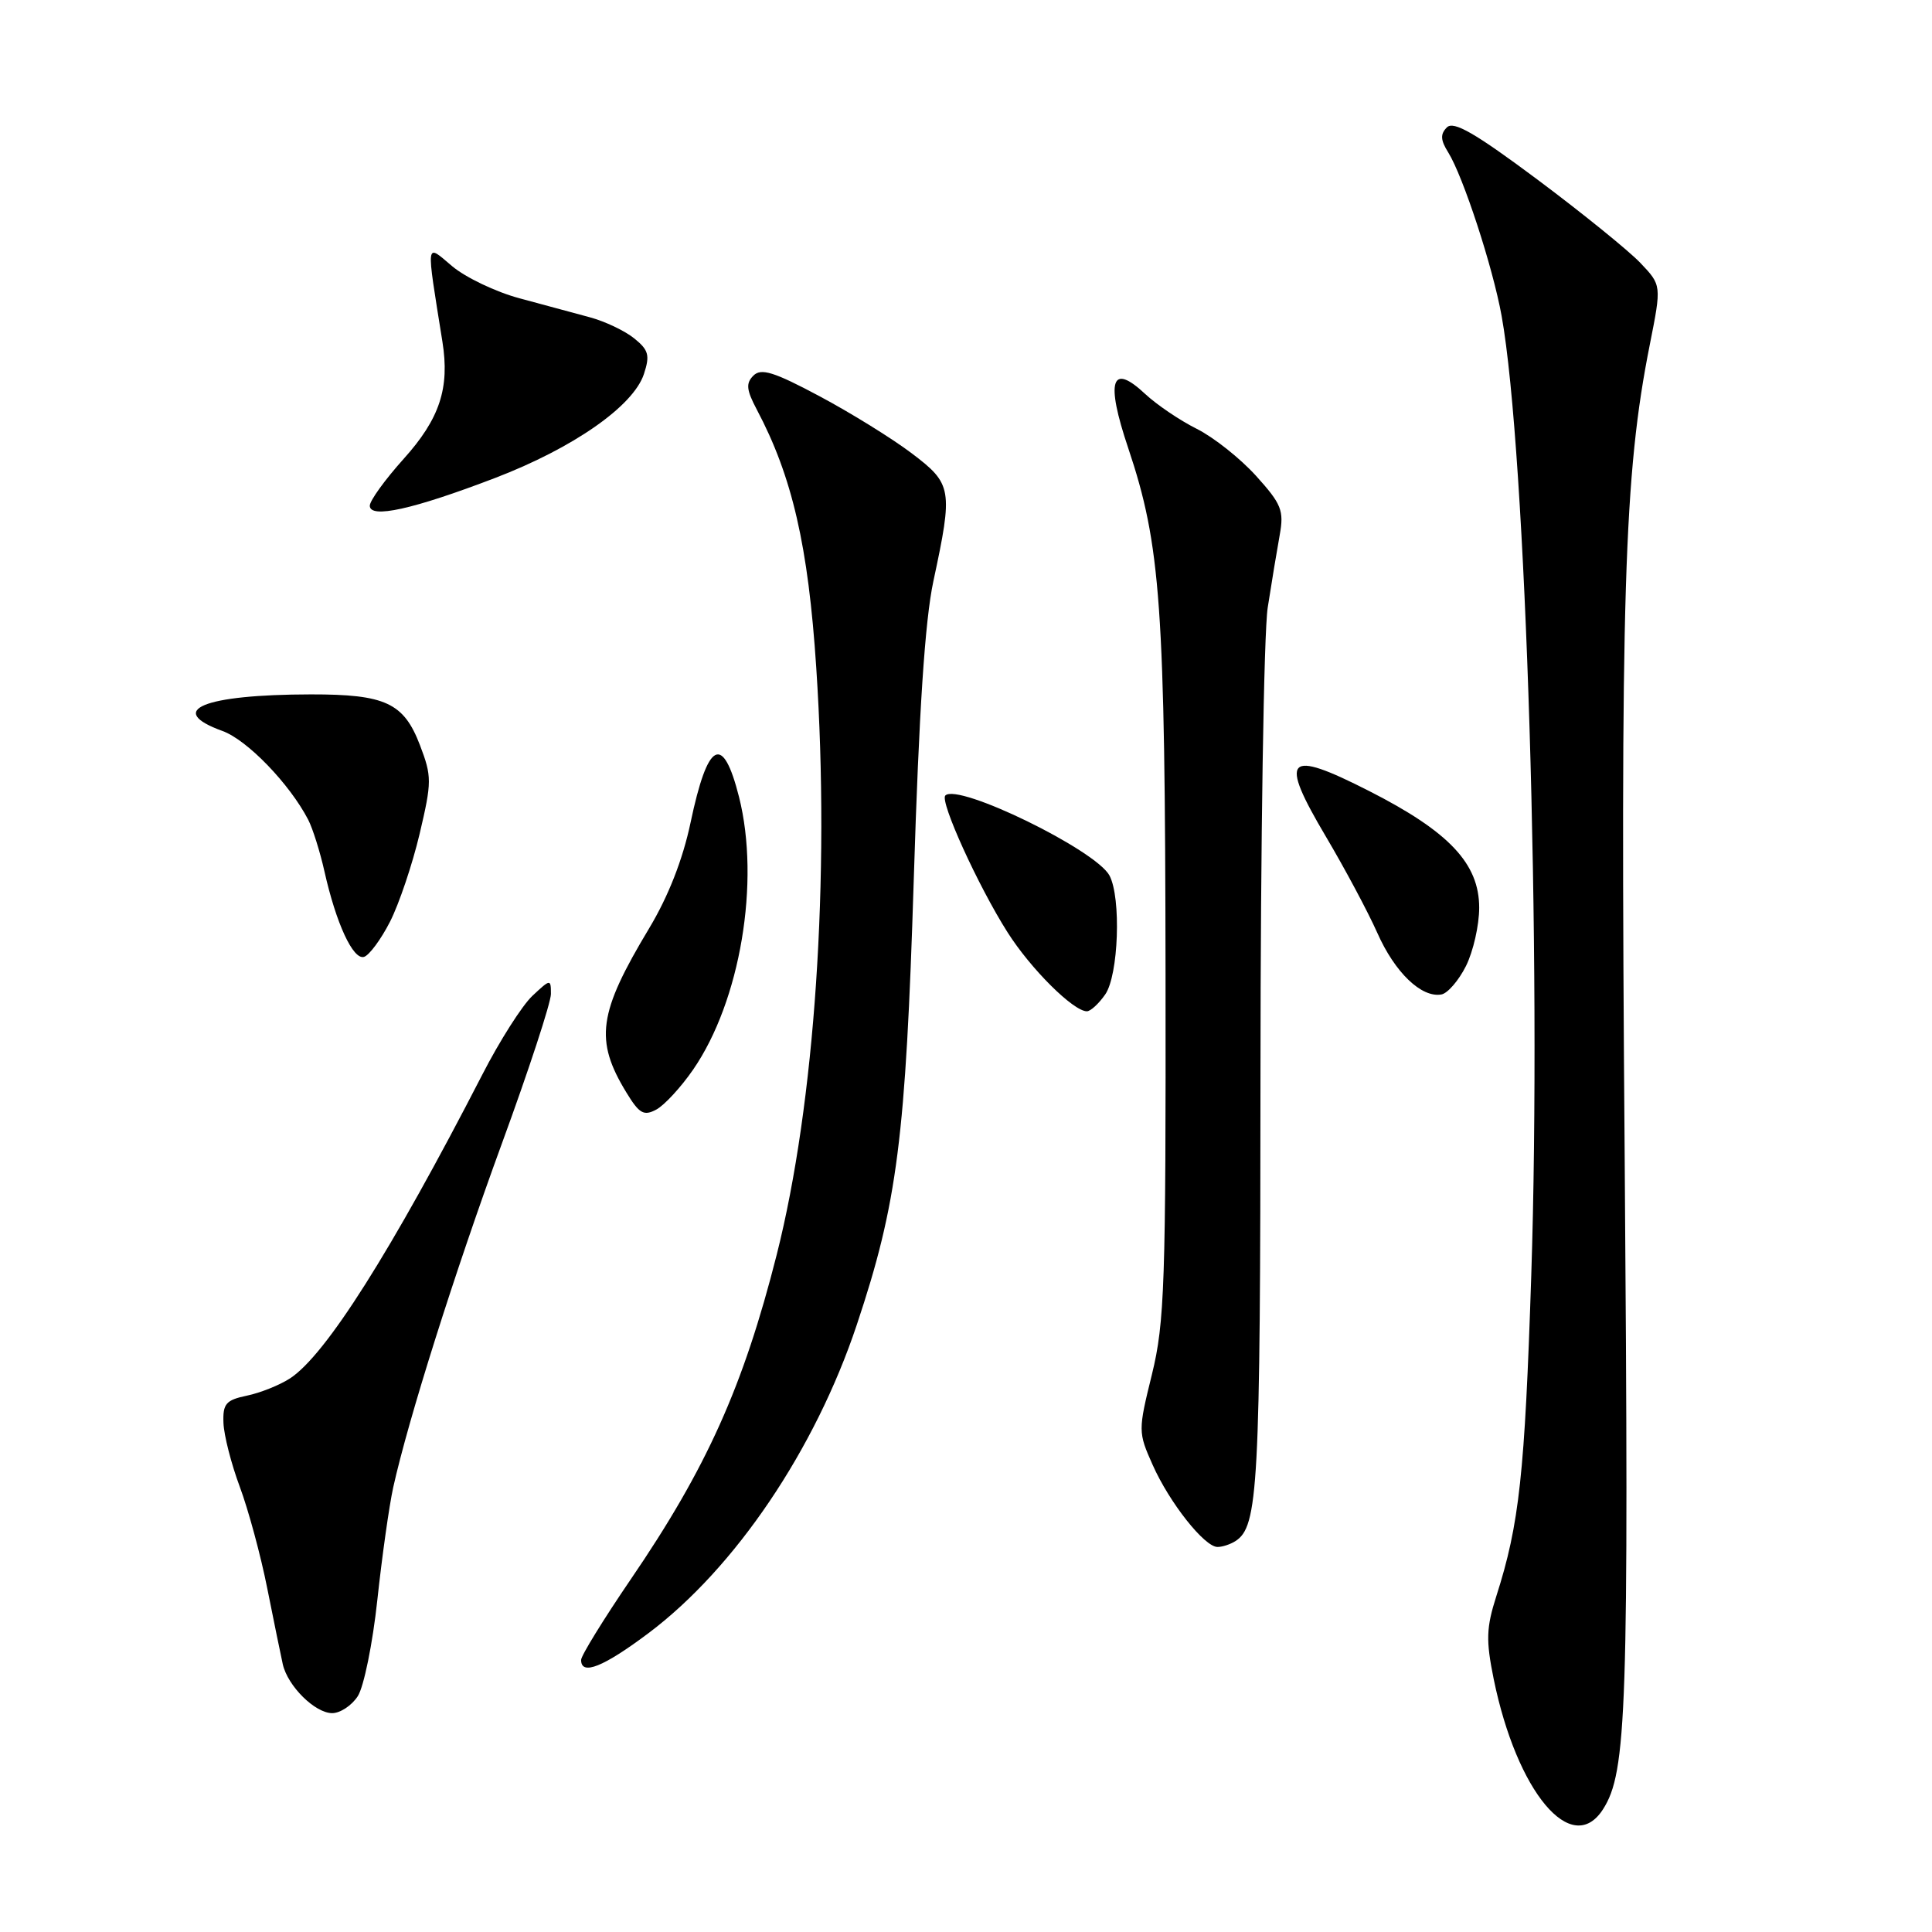 <?xml version="1.0" encoding="UTF-8" standalone="no"?>
<!DOCTYPE svg PUBLIC "-//W3C//DTD SVG 1.1//EN" "http://www.w3.org/Graphics/SVG/1.1/DTD/svg11.dtd" >
<svg xmlns="http://www.w3.org/2000/svg" xmlns:xlink="http://www.w3.org/1999/xlink" version="1.1" viewBox="0 0 256 256">
 <g >
 <path fill="currentColor"
d=" M 212.40 239.75 C 215.57 234.82 215.84 226.67 215.28 153.50 C 214.69 78.44 215.18 62.89 218.61 45.65 C 220.17 37.79 220.17 37.79 217.34 34.82 C 215.78 33.19 209.64 28.22 203.70 23.78 C 195.44 17.62 192.61 15.99 191.72 16.88 C 190.83 17.77 190.87 18.56 191.90 20.20 C 193.88 23.39 197.80 35.37 198.97 41.85 C 202.21 59.79 204.28 126.87 202.90 169.00 C 202.04 195.34 201.32 201.96 198.28 211.47 C 196.93 215.70 196.88 217.34 197.92 222.47 C 200.99 237.48 208.27 246.17 212.40 239.75 Z  M 47.41 224.75 C 48.21 223.51 49.38 217.78 50.00 212.00 C 50.62 206.22 51.57 199.52 52.10 197.10 C 54.10 188.08 60.20 168.76 66.50 151.53 C 70.08 141.76 73.00 132.84 73.00 131.71 C 73.00 129.70 72.94 129.71 70.54 131.96 C 69.19 133.23 66.20 137.92 63.91 142.39 C 51.84 165.83 43.18 179.52 38.45 182.63 C 37.07 183.53 34.50 184.56 32.72 184.93 C 29.94 185.51 29.51 186.00 29.61 188.55 C 29.67 190.17 30.64 193.97 31.77 197.00 C 32.90 200.03 34.55 206.10 35.42 210.50 C 36.30 214.90 37.22 219.41 37.47 220.52 C 38.12 223.41 41.74 227.00 44.02 227.00 C 45.08 227.00 46.61 225.99 47.41 224.75 Z  M 85.97 216.37 C 97.42 207.75 108.01 192.08 113.53 175.54 C 118.91 159.44 120.01 150.80 121.08 116.50 C 121.77 94.24 122.56 82.22 123.68 77.00 C 126.29 64.82 126.18 64.13 120.80 60.06 C 118.21 58.10 112.72 54.70 108.59 52.50 C 102.54 49.27 100.85 48.75 99.83 49.77 C 98.81 50.79 98.90 51.66 100.28 54.27 C 104.97 63.12 107.10 72.33 108.16 88.50 C 110.00 116.30 107.98 146.24 102.92 166.25 C 98.50 183.70 93.62 194.57 83.57 209.28 C 79.96 214.58 77.00 219.38 77.00 219.95 C 77.00 222.07 79.95 220.89 85.97 216.37 Z  M 163.69 204.21 C 166.73 202.28 167.00 197.18 167.02 142.18 C 167.03 111.56 167.46 83.80 167.98 80.50 C 168.49 77.20 169.21 72.87 169.57 70.88 C 170.15 67.65 169.81 66.79 166.43 63.05 C 164.34 60.74 160.81 57.94 158.57 56.82 C 156.33 55.70 153.26 53.62 151.74 52.20 C 147.25 47.99 146.48 50.42 149.49 59.36 C 153.82 72.27 154.38 80.20 154.44 129.00 C 154.49 170.12 154.32 175.23 152.64 182.10 C 150.80 189.57 150.80 189.77 152.73 194.10 C 154.96 199.12 159.62 205.01 161.34 204.98 C 161.98 204.98 163.03 204.63 163.69 204.21 Z  M 91.85 141.72 C 98.10 132.64 100.75 116.85 97.93 105.62 C 95.78 97.11 93.78 98.17 91.50 109.01 C 90.47 113.89 88.56 118.77 86.02 123.00 C 79.26 134.24 78.76 137.82 83.01 144.78 C 84.71 147.57 85.31 147.91 86.97 147.02 C 88.04 146.44 90.24 144.06 91.85 141.72 Z  M 146.44 131.78 C 148.22 129.24 148.58 118.96 147.01 116.01 C 145.19 112.62 126.94 103.72 125.26 105.41 C 124.50 106.17 129.62 117.42 133.50 123.53 C 136.58 128.39 142.23 134.00 144.02 134.00 C 144.50 134.00 145.59 133.00 146.44 131.78 Z  M 194.25 128.00 C 195.21 126.07 196.00 122.60 196.00 120.28 C 196.00 114.43 192.02 110.21 181.43 104.82 C 170.40 99.20 169.41 100.26 175.71 110.89 C 178.19 115.08 181.25 120.80 182.50 123.61 C 184.83 128.87 188.36 132.25 191.00 131.77 C 191.82 131.62 193.29 129.92 194.25 128.00 Z  M 51.68 122.13 C 52.88 119.77 54.64 114.54 55.60 110.50 C 57.23 103.58 57.23 102.89 55.64 98.72 C 53.50 93.13 51.06 92.00 41.20 92.01 C 26.93 92.03 21.89 94.11 29.48 96.86 C 32.75 98.04 38.37 103.86 40.84 108.62 C 41.44 109.79 42.41 112.87 42.99 115.46 C 44.54 122.37 46.79 127.23 48.24 126.79 C 48.93 126.57 50.48 124.48 51.68 122.13 Z  M 65.56 63.35 C 75.96 59.37 83.91 53.82 85.32 49.57 C 86.14 47.08 85.95 46.38 84.04 44.84 C 82.81 43.84 80.16 42.58 78.15 42.04 C 76.14 41.50 71.94 40.37 68.82 39.52 C 65.69 38.68 61.68 36.76 59.91 35.27 C 56.35 32.27 56.44 31.59 58.62 45.26 C 59.61 51.43 58.27 55.49 53.47 60.82 C 51.01 63.56 49.00 66.34 49.00 67.01 C 49.00 68.76 54.71 67.50 65.56 63.35 Z "/>
</g>
</svg>